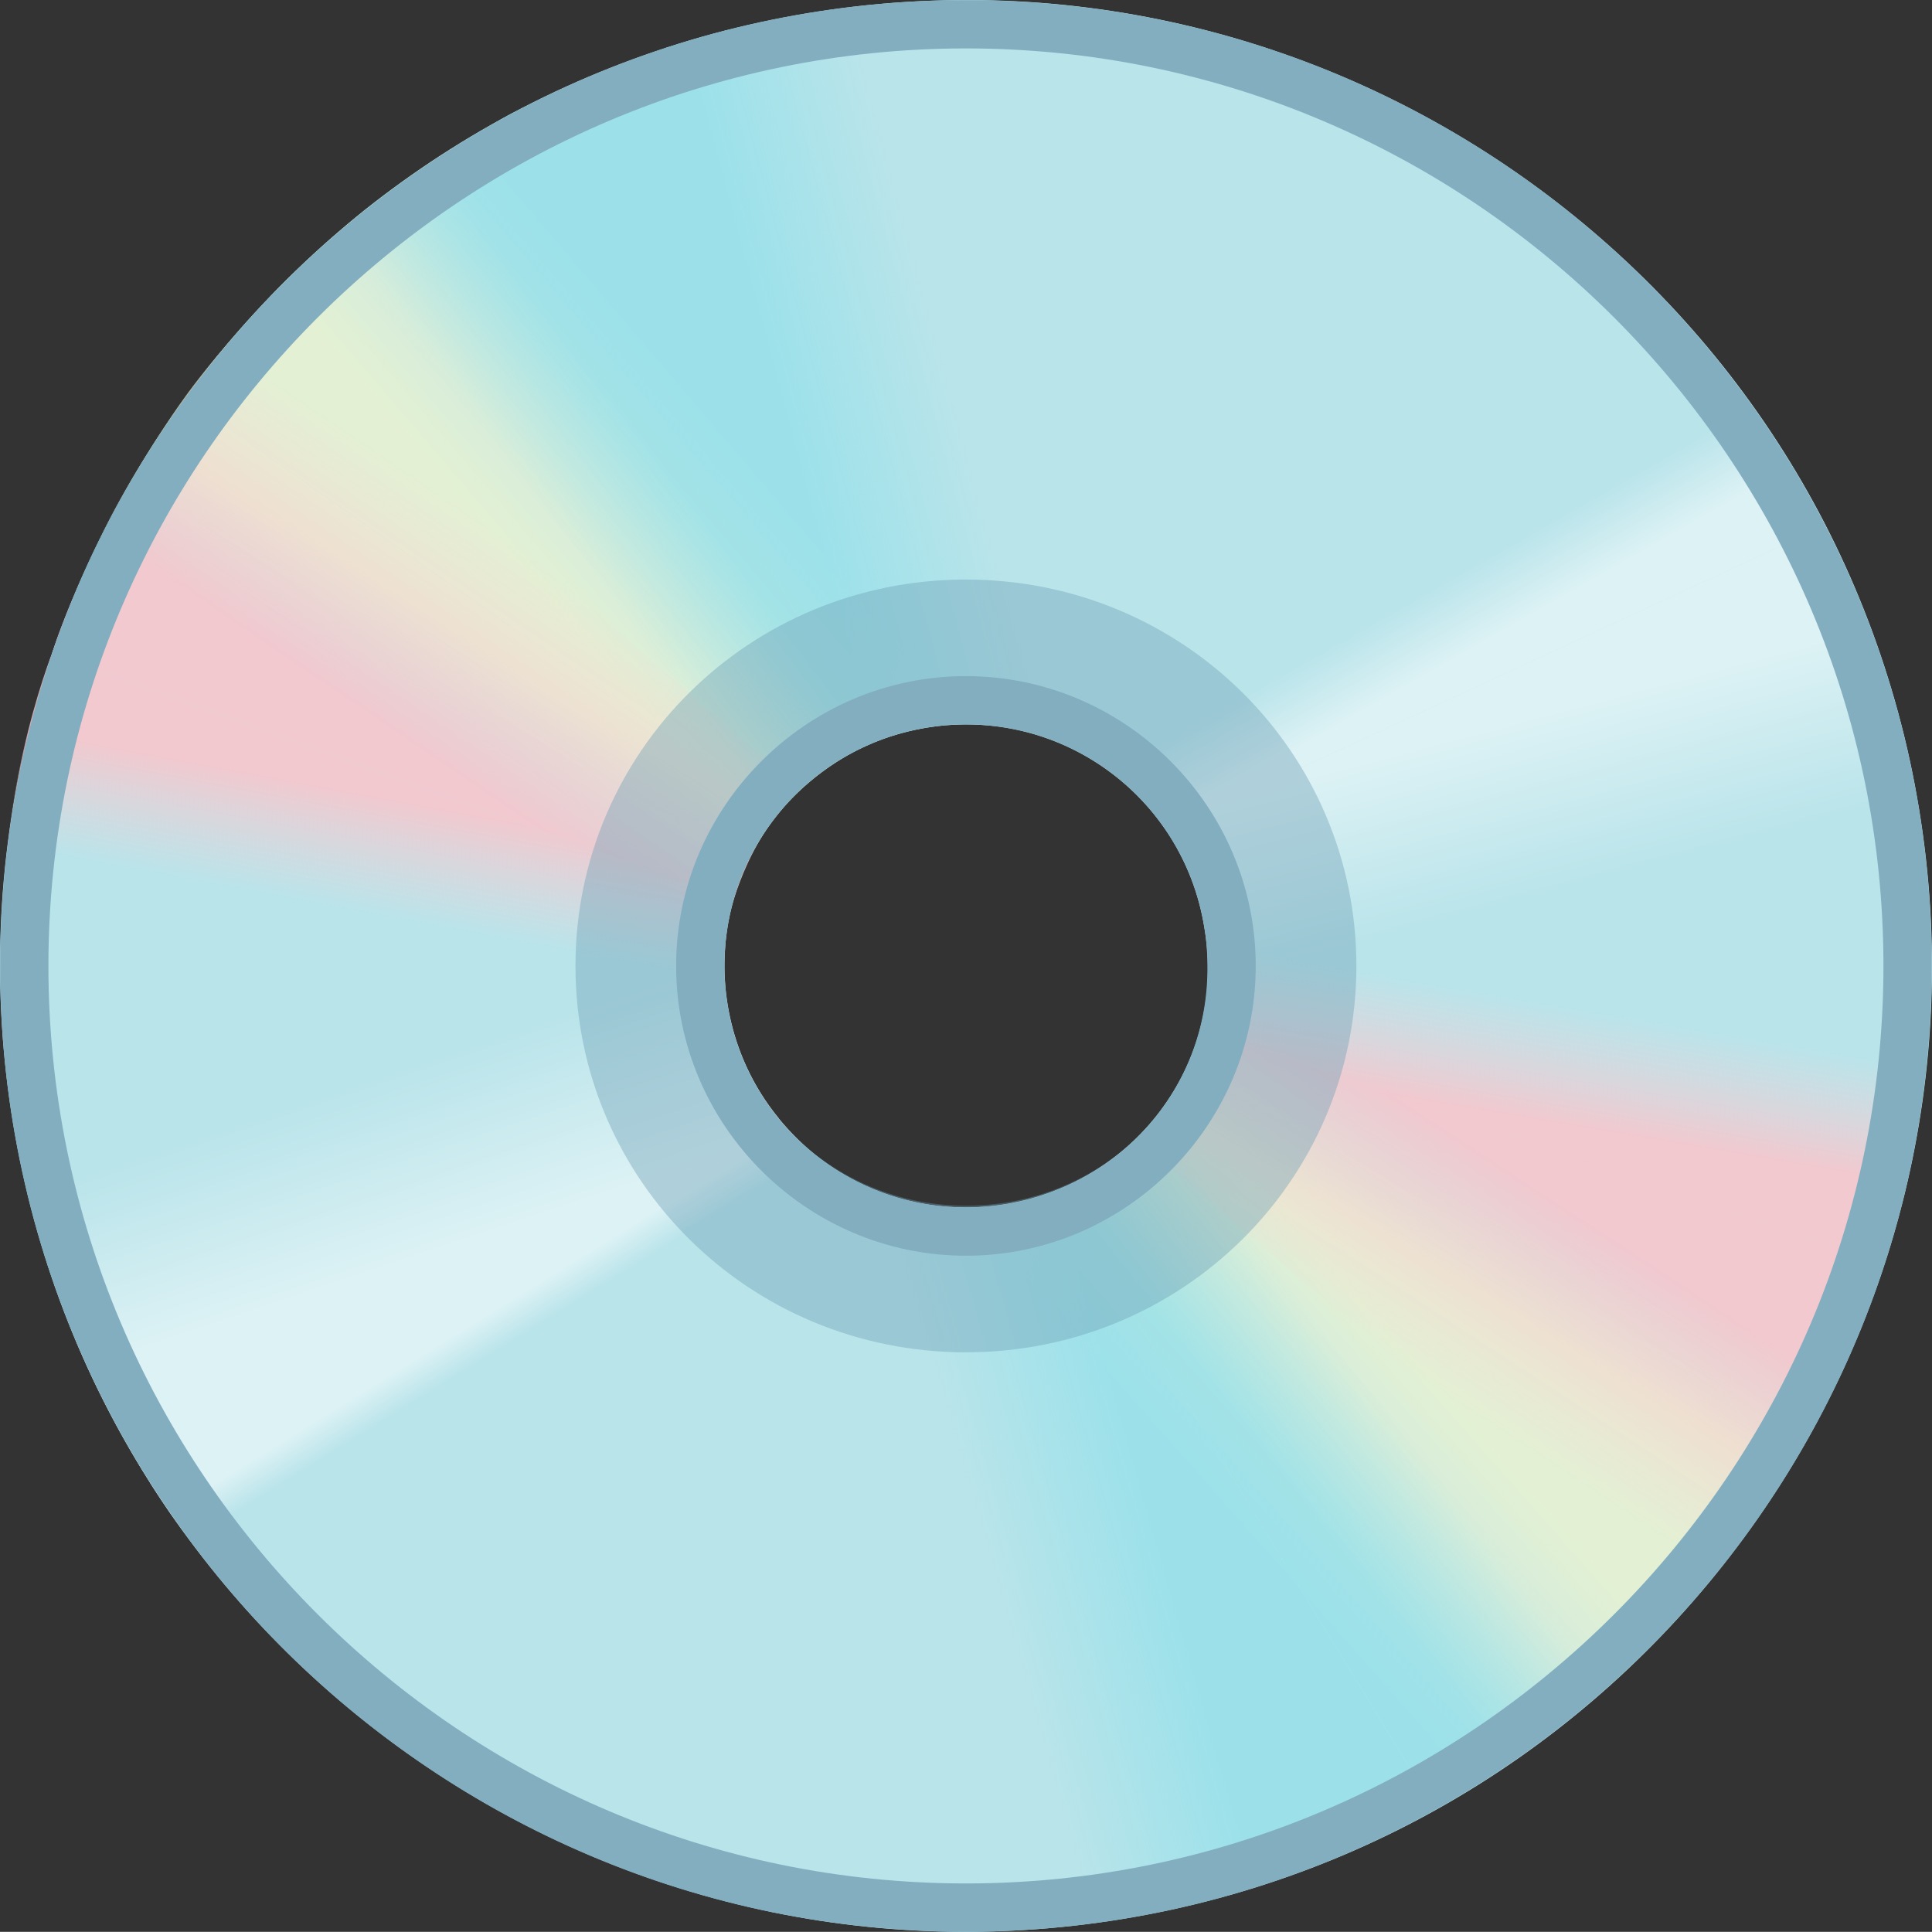 <svg version="1.1" xmlns="http://www.w3.org/2000/svg" xmlns:xlink="http://www.w3.org/1999/xlink" width="54.468" height="54.463" viewBox="0,0,54.468,54.463"><rect x="0" y="0" width="54.468" height="54.463" fill="#333333" stroke="none"/><defs><linearGradient x1="225.979" y1="170.68" x2="224.245" y2="173.48" gradientUnits="userSpaceOnUse" id="color-1"><stop offset="0" stop-color="#fff9c4" stop-opacity="0.6"/><stop offset="0.95" stop-color="#fff9c4" stop-opacity="0"/></linearGradient><linearGradient x1="227.643" y1="168.966" x2="232.799" y2="164.566" gradientUnits="userSpaceOnUse" id="color-2"><stop offset="0" stop-color="#fff9c4" stop-opacity="0.6"/><stop offset="0.989" stop-color="#fff9c4" stop-opacity="0.007"/><stop offset="1" stop-color="#fff9c4" stop-opacity="0"/></linearGradient><linearGradient x1="223.673" y1="175.27" x2="223.017" y2="178.764" gradientUnits="userSpaceOnUse" id="color-3"><stop offset="0" stop-color="#ffc2c8" stop-opacity="0.8"/><stop offset="0.93" stop-color="#ffcdd2" stop-opacity="0"/></linearGradient><linearGradient x1="224.056" y1="173.522" x2="227.874" y2="167.894" gradientUnits="userSpaceOnUse" id="color-4"><stop offset="0" stop-color="#ffc2c8" stop-opacity="0.8"/><stop offset="0.93" stop-color="#ffcdd2" stop-opacity="0"/></linearGradient><linearGradient x1="231.156" y1="165.475" x2="228.222" y2="167.675" gradientUnits="userSpaceOnUse" id="color-5"><stop offset="0" stop-color="#80deea" stop-opacity="0.5"/><stop offset="0.926" stop-color="#80deea" stop-opacity="0"/></linearGradient><linearGradient x1="234.936" y1="164.404" x2="239.736" y2="163.115" gradientUnits="userSpaceOnUse" id="color-6"><stop offset="0" stop-color="#80deea" stop-opacity="0.5"/><stop offset="0.947" stop-color="#80deea" stop-opacity="0"/></linearGradient><linearGradient x1="255.542" y1="173.185" x2="256.898" y2="178.296" gradientUnits="userSpaceOnUse" id="color-7"><stop offset="0" stop-color="#ffffff" stop-opacity="0.5"/><stop offset="0.907" stop-color="#ffffff" stop-opacity="0"/></linearGradient><linearGradient x1="254.041" y1="171.153" x2="252.952" y2="169.242" gradientUnits="userSpaceOnUse" id="color-8"><stop offset="0" stop-color="#ffffff" stop-opacity="0.5"/><stop offset="0.907" stop-color="#ffffff" stop-opacity="0"/></linearGradient><linearGradient x1="226.689" y1="189.741" x2="227.267" y2="190.675" gradientUnits="userSpaceOnUse" id="color-9"><stop offset="0" stop-color="#ffffff" stop-opacity="0.5"/><stop offset="0.907" stop-color="#ffffff" stop-opacity="0"/></linearGradient><linearGradient x1="224.988" y1="187.975" x2="223.21" y2="182.686" gradientUnits="userSpaceOnUse" id="color-10"><stop offset="0" stop-color="#ffffff" stop-opacity="0.5"/><stop offset="0.907" stop-color="#ffffff" stop-opacity="0"/></linearGradient><linearGradient x1="254.102" y1="189.065" x2="255.788" y2="186.237" gradientUnits="userSpaceOnUse" id="color-11"><stop offset="0" stop-color="#fff9c4" stop-opacity="0.6"/><stop offset="0.95" stop-color="#fff9c4" stop-opacity="0"/></linearGradient><linearGradient x1="252.442" y1="190.844" x2="247.36" y2="195.33" gradientUnits="userSpaceOnUse" id="color-12"><stop offset="0" stop-color="#fff9c4" stop-opacity="0.6"/><stop offset="0.989" stop-color="#fff9c4" stop-opacity="0.007"/><stop offset="1" stop-color="#fff9c4" stop-opacity="0"/></linearGradient><linearGradient x1="256.372" y1="184.395" x2="256.97" y2="180.891" gradientUnits="userSpaceOnUse" id="color-13"><stop offset="0" stop-color="#ffc2c8" stop-opacity="0.8"/><stop offset="0.93" stop-color="#ffcdd2" stop-opacity="0"/></linearGradient><linearGradient x1="256.008" y1="186.221" x2="252.285" y2="191.912" gradientUnits="userSpaceOnUse" id="color-14"><stop offset="0" stop-color="#ffc2c8" stop-opacity="0.8"/><stop offset="0.93" stop-color="#ffcdd2" stop-opacity="0"/></linearGradient><linearGradient x1="248.933" y1="194.337" x2="251.829" y2="192.088" gradientUnits="userSpaceOnUse" id="color-15"><stop offset="0" stop-color="#80deea" stop-opacity="0.5"/><stop offset="0.926" stop-color="#80deea" stop-opacity="0"/></linearGradient><linearGradient x1="245.152" y1="195.497" x2="240.374" y2="196.865" gradientUnits="userSpaceOnUse" id="color-16"><stop offset="0" stop-color="#80deea" stop-opacity="0.5"/><stop offset="0.947" stop-color="#80deea" stop-opacity="0"/></linearGradient></defs><g transform="translate(-212.766,-152.769)"><g data-paper-data="{&quot;isPaintingLayer&quot;:true}" fill-rule="nonzero" stroke="none" stroke-width="1" stroke-linecap="butt" stroke-linejoin="miter" stroke-miterlimit="10" stroke-dasharray="" stroke-dashoffset="0" style="mix-blend-mode: normal"><path d="M266.873,175.596c2.427,14.825 -7.644,28.848 -22.47,31.275c-14.825,2.427 -28.843,-7.644 -31.275,-22.47c-2.432,-14.825 7.644,-28.843 22.47,-31.27c14.825,-2.432 28.843,7.644 31.275,22.465zM246.716,178.902c-0.607,-3.717 -4.099,-6.225 -7.816,-5.619c-3.717,0.607 -6.225,4.099 -5.619,7.816c0.607,3.717 4.099,6.225 7.816,5.619c3.765,-0.616 6.273,-4.109 5.619,-7.816z" fill="#b9e4ea"/><g><g><path d="M216.043,167.043c0.989,-1.787 1.93,-3.072 1.93,-3.072l16.708,11.763c0,0 -0.521,0.612 -0.846,1.371c-0.325,0.76 -0.502,1.457 -0.502,1.457l-18.767,-8.304c0,0 0.492,-1.424 1.476,-3.215z" fill="url(#color-1)"/><path d="M236.616,174.086c-1.3,0.779 -1.935,1.648 -1.935,1.648l-16.708,-11.763c0,0 2.25,-3.196 5.791,-5.834c3.641,-2.709 7.061,-3.779 7.061,-3.779l8.471,18.872c0,0 -1.381,0.076 -2.68,0.855z" fill="url(#color-2)"/></g><g><path d="M213.415,173.981c0.377,-1.691 0.817,-2.785 0.817,-2.785l19.211,6.947c0,0 -0.167,0.459 -0.22,1.156c-0.048,0.698 -0.033,1.285 -0.033,1.285l-20.258,-3.588c0,0 0.105,-1.323 0.483,-3.015z" fill="url(#color-3)"/><path d="M233.443,178.142l-19.211,-6.947c0,0 0.64,-2.155 2.413,-5.131c1.548,-2.599 3.282,-4.453 3.282,-4.453l15.399,13.43c0,0 -0.64,0.564 -1.089,1.323c-0.545,0.927 -0.793,1.777 -0.793,1.777z" fill="url(#color-4)"/></g><g><path d="M227.06,156.036l10.286,17.692c0,0 -0.75,0.296 -1.457,0.846c-0.707,0.549 -1.242,1.171 -1.242,1.171l-14.973,-13.884c0,0 1.457,-1.682 3.316,-3.139c1.854,-1.457 4.071,-2.685 4.071,-2.685z" fill="url(#color-5)"/><path d="M239.912,173.188c-1.386,0.01 -2.57,0.53 -2.57,0.53l-10.286,-17.682c0,0 2.695,-1.448 5.638,-2.269c2.805,-0.779 5.528,-0.936 5.528,-0.936l4.2,20.807c0,0 -1.123,-0.459 -2.508,-0.449z" fill="url(#color-6)"/></g><g><path d="M267.164,178.142l-20.344,2.962c0,0 0.635,-2.427 -1.118,-4.959l18.528,-8.562c1.137,2.217 2.704,6.168 2.934,10.559z" fill="url(#color-7)"/><path d="M264.231,167.583l-18.528,8.562c-0.554,-0.803 -1.362,-1.472 -2.183,-1.968l15.313,-13.832c2.637,2.475 4.482,5.485 5.399,7.238z" fill="url(#color-8)"/></g><g><path d="M237.179,186.202l-14.548,14.749c-2.183,-1.806 -4.095,-3.951 -5.638,-6.378l17.725,-10.277c0.669,0.817 1.51,1.472 2.461,1.906z" fill="url(#color-9)"/><g fill="url(#color-10)"><path d="M234.724,184.296l-17.725,10.277c-1.911,-3.005 -3.258,-6.44 -3.87,-10.172c-0.029,-0.158 -0.043,-0.32 -0.067,-0.478l20.148,-4.343c-0.033,0.497 -0.014,1.008 0.072,1.519c0.201,1.223 0.712,2.308 1.443,3.196z"/></g></g><g><path d="M263.973,192.461c-0.956,1.806 -1.878,3.106 -1.878,3.106l-16.703,-11.266c0,0 0.511,-0.616 0.827,-1.386c0.315,-0.769 0.478,-1.467 0.478,-1.467l18.7,7.778c0,0 -0.468,1.429 -1.424,3.235z" fill="url(#color-11)"/><path d="M243.491,185.973c1.285,-0.798 1.906,-1.677 1.906,-1.677l16.703,11.266c0,0 -2.198,3.235 -5.7,5.934c-3.598,2.771 -6.999,3.899 -6.999,3.899l-8.581,-18.514c0,0 1.381,-0.105 2.671,-0.908z" fill="url(#color-12)"/></g><g><path d="M266.486,185.485c-0.349,1.701 -0.769,2.8 -0.769,2.8l-19.02,-6.455c0,0 0.162,-0.463 0.201,-1.161c0.038,-0.698 0.014,-1.285 0.014,-1.285l20.009,3.077c0,0 -0.081,1.323 -0.435,3.024z" fill="url(#color-13)"/><path d="M246.711,181.83l19.011,6.455c0,0 -0.602,2.164 -2.327,5.17c-1.505,2.623 -3.206,4.505 -3.206,4.505l-15.303,-13c0,0 0.631,-0.573 1.065,-1.343c0.53,-0.936 0.76,-1.787 0.76,-1.787z" fill="url(#color-14)"/></g><g><path d="M253.147,203.65l-10.583,-17.338c0,0 0.984,-0.325 1.682,-0.884c0.698,-0.564 1.089,-1.132 1.089,-1.132l15.098,13.411c0,0 -1.429,1.71 -3.263,3.196c-1.83,1.486 -4.023,2.747 -4.023,2.747z" fill="url(#color-15)"/><path d="M240.003,186.885c1.386,-0.033 2.561,-0.573 2.561,-0.573l10.578,17.338c0,0 -2.671,1.495 -5.599,2.365c-2.785,0.831 -5.509,1.032 -5.509,1.032l-4.544,-20.563c0,0 1.128,0.435 2.513,0.401z" fill="url(#color-16)"/></g></g><path d="M251.006,180.001c0,6.034 -4.907,10.893 -11.008,10.893c-6.101,0 -11.008,-4.854 -11.008,-10.893c0,-6.039 4.907,-10.893 11.008,-10.893c6.101,0 11.008,4.859 11.008,10.893zM246.878,179.953c0,-3.77 -3.072,-6.803 -6.88,-6.808c-3.808,-0.005 -6.88,3.039 -6.88,6.808c0,3.77 3.072,6.808 6.88,6.808c3.851,0 6.923,-3.039 6.88,-6.808z" fill="#6c9eb4" opacity="0.4"/><path d="M239.998,154.134c-14.252,0 -25.867,11.615 -25.867,25.867c0,14.252 11.615,25.867 25.867,25.867c14.252,0 25.867,-11.619 25.867,-25.867c0,-14.247 -11.615,-25.867 -25.867,-25.867M239.998,188.171c-4.491,0 -8.17,-3.679 -8.17,-8.17c0,-4.491 3.679,-8.17 8.17,-8.17c4.491,0 8.17,3.674 8.17,8.17c0,4.496 -3.679,8.17 -8.17,8.17M267.226,180.001c0,15.021 -12.207,27.228 -27.228,27.228c-15.021,0 -27.228,-12.207 -27.228,-27.228c0,-15.021 12.207,-27.228 27.228,-27.228c15.021,0 27.228,12.207 27.228,27.228zM246.806,180.001c0,-3.765 -3.043,-6.808 -6.808,-6.808c-3.765,0 -6.808,3.039 -6.808,6.808c0,3.77 3.043,6.808 6.808,6.808c3.813,0 6.851,-3.043 6.808,-6.808z" fill="#82aec0"/></g></g></svg>